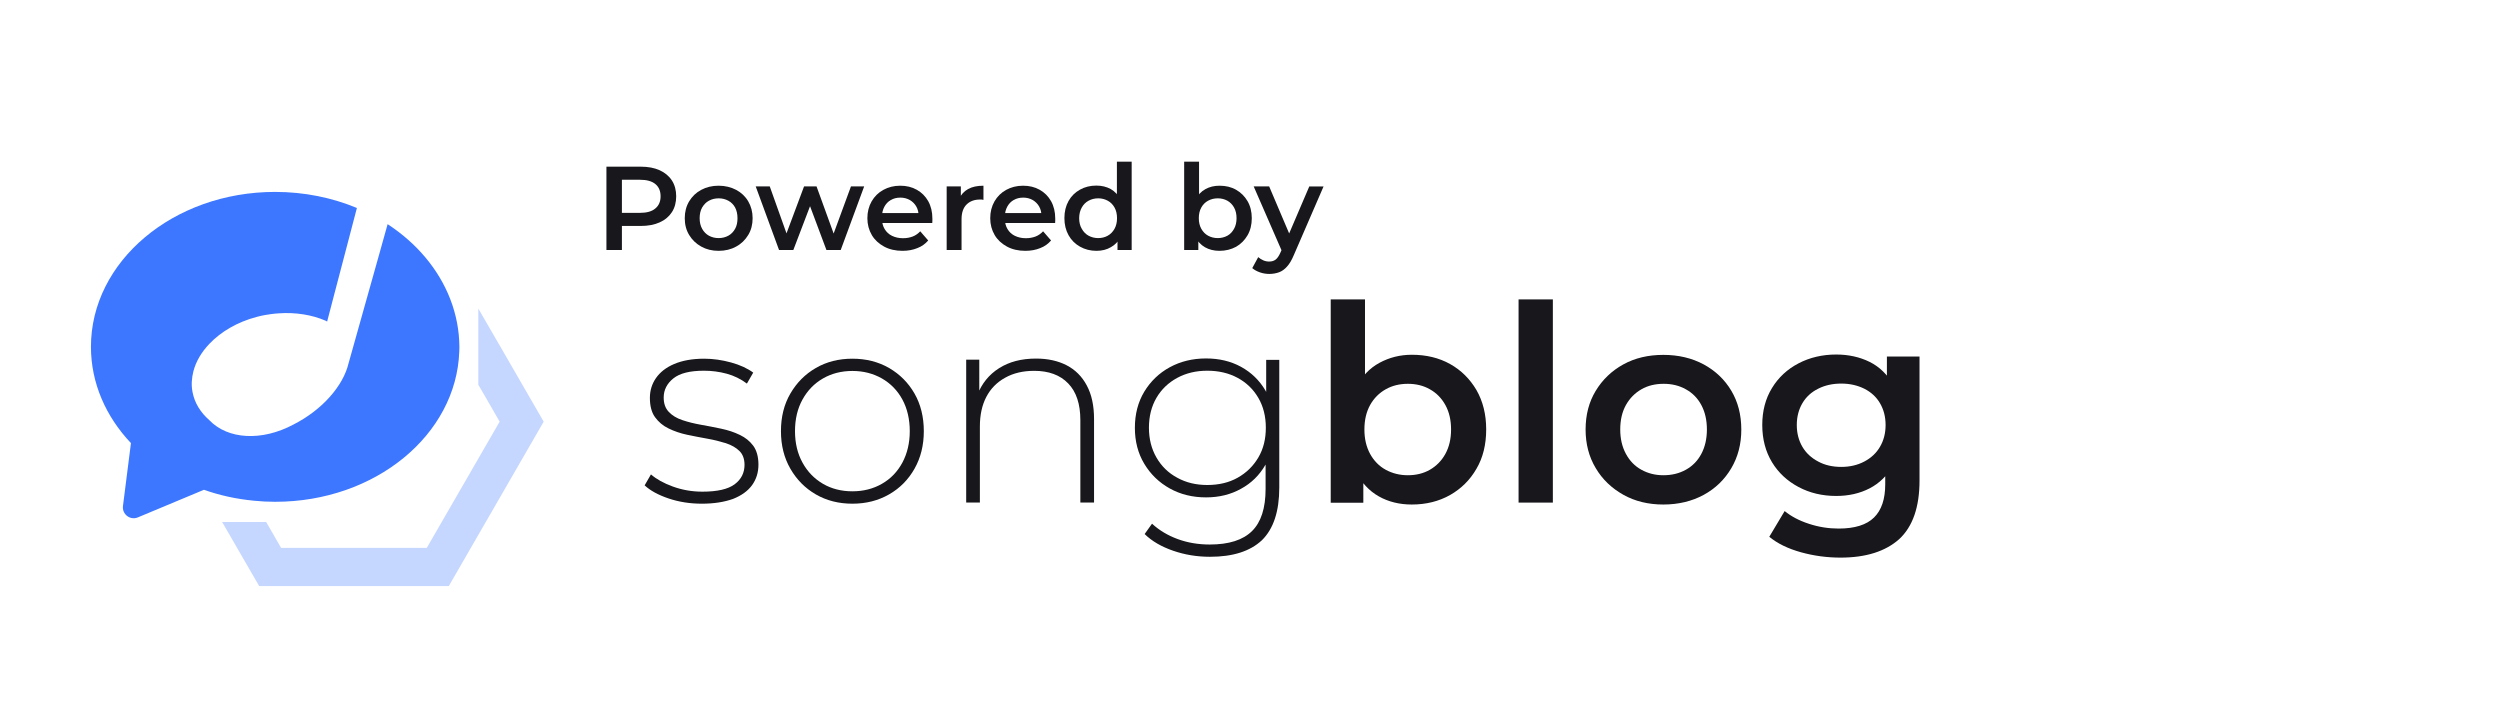 <?xml version="1.0" encoding="utf-8"?>
<!-- Generator: Adobe Illustrator 26.3.1, SVG Export Plug-In . SVG Version: 6.00 Build 0)  -->
<svg version="1.1" id="Layer_1" xmlns="http://www.w3.org/2000/svg" xmlns:xlink="http://www.w3.org/1999/xlink" x="0px" y="0px"
	 viewBox="0 0 210 60" style="enable-background:new 0 0 210 60;" xml:space="preserve">
<style type="text/css">
	.st0{fill:#FFC53B;}
	.st1{opacity:0.25;fill:#FFC53B;}
	.st2{fill:#FF1241;}
	.st3{opacity:0.25;fill:#FF8098;}
	.st4{fill:#99E266;}
	.st5{opacity:0.5;fill:#99E266;}
	.st6{opacity:0.3;fill:#3D77FF;}
	.st7{fill:#3D77FF;}
	.st8{fill:#F961EA;}
	.st9{opacity:0.21;fill:#F961EA;}
	.st10{fill:#17171C;}
	.st11{fill:#B65FDE;}
	.st12{opacity:0.3;fill:#B65FDE;}
</style>
<g>
	<polygon class="st6" points="42.01,29.08 41.56,28.31 40.18,25.92 40.18,32.32 40.86,33.49 40.86,33.49 41.97,35.42 35.85,46.02 
		32.08,46.02 32.08,46.02 24.53,46.02 23.67,46.02 23.61,46.02 22.36,43.85 18.66,43.85 21.77,49.23 22.84,49.23 23.67,49.23 
		37.7,49.23 37.7,49.23 38.53,47.79 41.9,41.95 45.67,35.42 42.01,29.08 	"/>
	<path class="st7" d="M35.73,21.62c-0.89-1.06-1.96-2-3.17-2.79c-0.25,0.91-0.52,1.85-0.78,2.79c-0.31,1.1-0.61,2.18-0.9,3.2
		c-0.89,3.17-1.59,5.66-1.59,5.66c0,0.01-0.01,0.02-0.01,0.03c-0.44,1.89-2.21,3.92-4.61,5.14c-2.7,1.45-5.55,1.25-7.08-0.35
		c-0.01,0-0.01-0.01-0.01-0.01c-0.73-0.64-1.24-1.44-1.41-2.37c-0.11-0.57-0.07-1.15,0.07-1.71c0.21-0.83,0.68-1.63,1.35-2.33
		c0.96-1.01,2.34-1.83,3.97-2.26c0.23-0.06,0.47-0.12,0.72-0.16c0.15-0.03,0.3-0.05,0.45-0.07c0.23-0.03,0.46-0.06,0.69-0.07
		c1.43-0.1,2.79,0.13,3.91,0.61c0.05,0.03,0.1,0.05,0.15,0.08l0.57-2.18l0.84-3.2l1.09-4.16c-2.07-0.86-4.4-1.35-6.87-1.35
		c-8.54,0-15.47,5.83-15.47,13.01c0,3.06,1.26,5.87,3.36,8.09l-0.67,5.28c-0.09,0.7,0.61,1.23,1.25,0.96l5.53-2.31l0.02-0.01
		c1.32,0.47,2.73,0.78,4.21,0.92c0.58,0.06,1.18,0.09,1.78,0.09c8.39,0,15.22-5.62,15.46-12.63c0-0.13,0.01-0.25,0.01-0.38
		C38.57,26.33,37.51,23.74,35.73,21.62z"/>
</g>
<g>
	<path class="st10" d="M58.95,42.31c-1,0-1.93-0.15-2.79-0.44s-1.54-0.66-2.01-1.1l0.53-0.92c0.46,0.4,1.07,0.74,1.84,1.02
		c0.77,0.28,1.59,0.43,2.48,0.43c1.26,0,2.16-0.21,2.71-0.62c0.55-0.41,0.83-0.96,0.83-1.63c0-0.49-0.14-0.88-0.42-1.16
		c-0.28-0.28-0.66-0.5-1.14-0.66c-0.48-0.15-1-0.28-1.56-0.38s-1.13-0.21-1.7-0.33c-0.57-0.12-1.09-0.3-1.56-0.53
		c-0.48-0.23-0.85-0.55-1.14-0.95s-0.43-0.95-0.43-1.62c0-0.61,0.17-1.17,0.51-1.66c0.34-0.49,0.84-0.89,1.52-1.18
		s1.52-0.45,2.53-0.45c0.75,0,1.51,0.11,2.27,0.32c0.76,0.21,1.38,0.5,1.85,0.85l-0.53,0.92c-0.51-0.38-1.07-0.66-1.7-0.83
		s-1.26-0.25-1.91-0.25c-1.17,0-2.02,0.21-2.56,0.64c-0.54,0.43-0.82,0.97-0.82,1.61c0,0.51,0.14,0.91,0.43,1.21
		c0.28,0.3,0.66,0.53,1.14,0.69c0.47,0.16,1,0.29,1.56,0.39c0.57,0.1,1.13,0.21,1.7,0.33s1.09,0.29,1.56,0.52
		c0.47,0.22,0.85,0.53,1.14,0.92c0.28,0.39,0.43,0.92,0.43,1.58c0,0.66-0.18,1.23-0.54,1.73c-0.36,0.49-0.89,0.87-1.6,1.15
		C60.84,42.17,59.98,42.31,58.95,42.31z"/>
	<path class="st10" d="M71.6,42.31c-1.15,0-2.17-0.26-3.07-0.78c-0.9-0.52-1.61-1.24-2.14-2.16c-0.53-0.92-0.79-1.97-0.79-3.15
		c0-1.2,0.26-2.25,0.79-3.16c0.53-0.91,1.24-1.63,2.14-2.15c0.9-0.52,1.92-0.78,3.07-0.78c1.15,0,2.18,0.26,3.08,0.78
		c0.9,0.52,1.62,1.24,2.14,2.15s0.78,1.97,0.78,3.16c0,1.18-0.26,2.23-0.78,3.15c-0.52,0.92-1.23,1.64-2.14,2.16
		C73.77,42.05,72.75,42.31,71.6,42.31z M71.6,41.27c0.92,0,1.75-0.21,2.48-0.63c0.74-0.42,1.31-1.02,1.72-1.78
		c0.41-0.77,0.62-1.65,0.62-2.64c0-1.01-0.21-1.9-0.62-2.66c-0.41-0.76-0.99-1.35-1.72-1.77c-0.74-0.42-1.56-0.63-2.48-0.63
		s-1.74,0.21-2.47,0.63c-0.73,0.42-1.3,1.01-1.72,1.77c-0.42,0.76-0.63,1.64-0.63,2.66c0,1,0.21,1.88,0.63,2.64
		c0.42,0.77,1,1.36,1.72,1.78S70.68,41.27,71.6,41.27z"/>
	<path class="st10" d="M87.03,30.12c0.98,0,1.84,0.19,2.56,0.56s1.3,0.94,1.7,1.7c0.41,0.76,0.61,1.7,0.61,2.82v7.01h-1.15v-6.92
		c0-1.35-0.34-2.38-1.02-3.08c-0.68-0.71-1.64-1.06-2.86-1.06c-0.93,0-1.75,0.19-2.44,0.58c-0.69,0.38-1.22,0.92-1.58,1.61
		c-0.36,0.69-0.54,1.52-0.54,2.48v6.39h-1.15V30.21h1.1v3.33l-0.16-0.37c0.37-0.95,0.97-1.7,1.82-2.24
		C84.77,30.39,85.8,30.12,87.03,30.12z"/>
	<path class="st10" d="M101.31,41.78c-1.14,0-2.15-0.25-3.05-0.75c-0.9-0.5-1.61-1.19-2.14-2.07c-0.53-0.88-0.79-1.89-0.79-3.02
		c0-1.15,0.26-2.16,0.79-3.04c0.53-0.87,1.24-1.56,2.14-2.05c0.9-0.49,1.91-0.74,3.05-0.74c1.09,0,2.07,0.23,2.93,0.7
		s1.55,1.13,2.06,2c0.51,0.87,0.76,1.91,0.76,3.12c0,1.2-0.25,2.23-0.76,3.11s-1.19,1.55-2.06,2.02
		C103.38,41.54,102.4,41.78,101.31,41.78z M101.64,46.77c-1.09,0-2.12-0.17-3.1-0.51c-0.98-0.34-1.78-0.8-2.39-1.4l0.62-0.87
		c0.6,0.55,1.31,0.98,2.15,1.29s1.74,0.46,2.7,0.46c1.61,0,2.79-0.38,3.55-1.13c0.76-0.75,1.14-1.93,1.14-3.54v-3.33l0.23-1.79
		l-0.18-1.79v-3.93h1.1v10.72c0,2.01-0.49,3.48-1.46,4.43C105.02,46.3,103.57,46.77,101.64,46.77z M101.41,40.74
		c0.97,0,1.82-0.2,2.55-0.61s1.31-0.97,1.74-1.7s0.63-1.56,0.63-2.5c0-0.95-0.21-1.79-0.63-2.51s-1-1.28-1.74-1.68
		c-0.74-0.4-1.59-0.6-2.55-0.6c-0.94,0-1.78,0.2-2.52,0.6c-0.74,0.4-1.33,0.96-1.75,1.68s-0.63,1.56-0.63,2.51
		c0,0.94,0.21,1.77,0.63,2.5s1,1.3,1.75,1.7C99.63,40.54,100.47,40.74,101.41,40.74z"/>
	<path class="st10" d="M111.78,42.22V25.15h2.88v7.64l-0.23,3.27l0.09,3.27v2.9H111.78z M118.59,42.38c-1.04,0-1.97-0.23-2.78-0.69
		c-0.81-0.46-1.45-1.15-1.92-2.08s-0.7-2.1-0.7-3.53c0-1.44,0.24-2.62,0.72-3.54c0.48-0.92,1.13-1.61,1.96-2.06s1.73-0.68,2.73-0.68
		c1.21,0,2.28,0.26,3.21,0.78s1.66,1.25,2.21,2.18c0.54,0.94,0.82,2.04,0.82,3.31s-0.27,2.38-0.82,3.31
		c-0.54,0.94-1.28,1.67-2.21,2.2C120.87,42.11,119.8,42.38,118.59,42.38z M118.26,39.92c0.69,0,1.31-0.15,1.85-0.46
		c0.54-0.31,0.98-0.75,1.3-1.33c0.32-0.58,0.48-1.27,0.48-2.05c0-0.8-0.16-1.48-0.48-2.06c-0.32-0.58-0.76-1.02-1.3-1.32
		c-0.54-0.31-1.16-0.46-1.85-0.46c-0.69,0-1.31,0.15-1.86,0.46c-0.55,0.31-0.99,0.75-1.31,1.32c-0.32,0.58-0.48,1.26-0.48,2.06
		c0,0.78,0.16,1.46,0.48,2.05c0.32,0.58,0.76,1.03,1.31,1.33S117.57,39.92,118.26,39.92z"/>
	<path class="st10" d="M127.56,42.22V25.15h2.88v17.07H127.56z"/>
	<path class="st10" d="M139.72,42.38c-1.26,0-2.38-0.27-3.36-0.82s-1.76-1.29-2.32-2.24c-0.57-0.95-0.85-2.03-0.85-3.24
		c0-1.23,0.28-2.31,0.85-3.25c0.57-0.94,1.34-1.68,2.32-2.22c0.98-0.54,2.1-0.8,3.36-0.8c1.27,0,2.4,0.27,3.39,0.8
		c0.99,0.54,1.76,1.27,2.32,2.21c0.56,0.94,0.84,2.02,0.84,3.27c0,1.21-0.28,2.29-0.84,3.24c-0.56,0.95-1.33,1.7-2.32,2.24
		C142.13,42.1,141,42.38,139.72,42.38z M139.72,39.92c0.71,0,1.33-0.15,1.89-0.46s0.99-0.75,1.3-1.33c0.31-0.58,0.47-1.27,0.47-2.05
		c0-0.8-0.16-1.48-0.47-2.06c-0.31-0.58-0.75-1.02-1.3-1.32c-0.55-0.31-1.17-0.46-1.86-0.46c-0.71,0-1.33,0.15-1.87,0.46
		c-0.54,0.31-0.98,0.75-1.3,1.32s-0.48,1.26-0.48,2.06c0,0.78,0.16,1.46,0.48,2.05s0.75,1.03,1.3,1.33
		C138.42,39.76,139.03,39.92,139.72,39.92z"/>
	<path class="st10" d="M154.24,41.66c-1.17,0-2.22-0.25-3.16-0.75c-0.94-0.5-1.69-1.19-2.23-2.08s-0.82-1.93-0.82-3.13
		c0-1.18,0.27-2.22,0.82-3.11c0.54-0.89,1.29-1.58,2.23-2.07c0.94-0.49,2-0.74,3.16-0.74c1.04,0,1.98,0.21,2.81,0.62
		s1.49,1.06,1.99,1.93c0.5,0.87,0.75,1.99,0.75,3.36c0,1.36-0.25,2.49-0.75,3.37c-0.5,0.88-1.16,1.53-1.99,1.96
		S155.28,41.66,154.24,41.66z M154.6,46.84c-1.13,0-2.24-0.15-3.32-0.45s-1.97-0.73-2.66-1.3l1.29-2.16
		c0.54,0.44,1.21,0.8,2.04,1.07c0.82,0.27,1.65,0.4,2.5,0.4c1.35,0,2.34-0.31,2.97-0.93c0.63-0.62,0.94-1.55,0.94-2.79v-2.18
		l0.23-2.78l-0.09-2.78v-2.99h2.74v10.42c0,2.22-0.57,3.86-1.7,4.91C158.39,46.31,156.75,46.84,154.6,46.84z M154.67,39.22
		c0.72,0,1.36-0.15,1.93-0.45s1.01-0.71,1.32-1.24s0.47-1.14,0.47-1.83c0-0.69-0.16-1.3-0.47-1.83c-0.31-0.53-0.75-0.93-1.32-1.22
		c-0.57-0.28-1.21-0.43-1.93-0.43c-0.72,0-1.37,0.14-1.94,0.43c-0.57,0.28-1.02,0.69-1.33,1.22c-0.31,0.53-0.47,1.14-0.47,1.83
		c0,0.69,0.16,1.3,0.47,1.83s0.76,0.94,1.33,1.24C153.3,39.08,153.95,39.22,154.67,39.22z"/>
</g>
<g>
	<path class="st10" d="M50.94,21v-7h2.88c0.62,0,1.15,0.1,1.59,0.3s0.79,0.49,1.03,0.86c0.24,0.37,0.36,0.82,0.36,1.33
		s-0.12,0.96-0.36,1.33c-0.24,0.37-0.58,0.66-1.03,0.86c-0.44,0.2-0.97,0.3-1.59,0.3h-2.16l0.58-0.61V21H50.94z M52.24,18.51
		l-0.58-0.63h2.1c0.57,0,1-0.12,1.29-0.37c0.29-0.24,0.44-0.58,0.44-1.02c0-0.45-0.15-0.79-0.44-1.03s-0.72-0.36-1.29-0.36h-2.1
		l0.58-0.64V18.51z"/>
	<path class="st10" d="M60.36,21.07c-0.55,0-1.03-0.12-1.46-0.36c-0.43-0.24-0.76-0.56-1.01-0.97c-0.25-0.41-0.37-0.88-0.37-1.41
		c0-0.53,0.12-1,0.37-1.42c0.25-0.41,0.58-0.73,1.01-0.96s0.91-0.35,1.46-0.35c0.55,0,1.04,0.12,1.48,0.35
		c0.43,0.23,0.77,0.55,1.01,0.96s0.37,0.88,0.37,1.42c0,0.53-0.12,1-0.37,1.41s-0.58,0.74-1.01,0.97
		C61.41,20.95,60.92,21.07,60.36,21.07z M60.36,20c0.31,0,0.58-0.07,0.82-0.2c0.24-0.13,0.43-0.33,0.57-0.58
		c0.14-0.25,0.2-0.55,0.2-0.89c0-0.35-0.07-0.65-0.2-0.9c-0.14-0.25-0.33-0.44-0.57-0.57c-0.24-0.13-0.51-0.2-0.81-0.2
		c-0.31,0-0.58,0.07-0.82,0.2c-0.24,0.13-0.42,0.32-0.57,0.57c-0.14,0.25-0.21,0.55-0.21,0.9c0,0.34,0.07,0.64,0.21,0.89
		c0.14,0.25,0.33,0.45,0.57,0.58C59.79,19.93,60.06,20,60.36,20z"/>
	<path class="st10" d="M65.44,21l-1.96-5.34h1.18l1.68,4.71h-0.56l1.76-4.71h1.05l1.71,4.71h-0.55l1.73-4.71h1.11L70.62,21h-1.2
		l-1.56-4.17h0.37L66.64,21H65.44z"/>
	<path class="st10" d="M75.81,21.07c-0.59,0-1.11-0.12-1.55-0.36c-0.44-0.24-0.79-0.56-1.03-0.97s-0.37-0.88-0.37-1.41
		c0-0.53,0.12-1,0.36-1.42c0.24-0.41,0.56-0.73,0.98-0.96s0.89-0.35,1.42-0.35c0.52,0,0.98,0.11,1.39,0.34
		c0.41,0.23,0.73,0.55,0.96,0.96c0.23,0.41,0.35,0.9,0.35,1.46c0,0.05,0,0.11,0,0.18s-0.01,0.13-0.01,0.19h-4.45V17.9h3.79
		l-0.49,0.26c0.01-0.31-0.06-0.58-0.19-0.81c-0.13-0.23-0.32-0.42-0.55-0.55c-0.23-0.13-0.49-0.2-0.79-0.2
		c-0.31,0-0.57,0.07-0.8,0.2c-0.23,0.13-0.41,0.32-0.54,0.56c-0.13,0.24-0.2,0.51-0.2,0.83v0.2c0,0.32,0.07,0.6,0.22,0.85
		c0.15,0.25,0.35,0.44,0.62,0.57c0.27,0.13,0.57,0.2,0.92,0.2c0.3,0,0.57-0.05,0.81-0.14s0.45-0.24,0.64-0.44l0.67,0.77
		c-0.24,0.28-0.54,0.5-0.91,0.64C76.69,20.99,76.28,21.07,75.81,21.07z"/>
	<path class="st10" d="M79.52,21v-5.34h1.19v1.47l-0.14-0.43c0.16-0.36,0.41-0.63,0.75-0.82s0.77-0.28,1.29-0.28v1.19
		c-0.05-0.01-0.1-0.02-0.15-0.03c-0.05,0-0.09,0-0.14,0c-0.47,0-0.85,0.14-1.13,0.42c-0.28,0.28-0.42,0.69-0.42,1.24V21H79.52z"/>
	<path class="st10" d="M86.13,21.07c-0.59,0-1.11-0.12-1.55-0.36c-0.44-0.24-0.79-0.56-1.03-0.97s-0.37-0.88-0.37-1.41
		c0-0.53,0.12-1,0.36-1.42c0.24-0.41,0.56-0.73,0.98-0.96s0.89-0.35,1.42-0.35c0.52,0,0.98,0.11,1.39,0.34
		c0.41,0.23,0.73,0.55,0.96,0.96c0.23,0.41,0.35,0.9,0.35,1.46c0,0.05,0,0.11,0,0.18s-0.01,0.13-0.01,0.19h-4.45V17.9h3.79
		l-0.49,0.26c0.01-0.31-0.06-0.58-0.19-0.81c-0.13-0.23-0.32-0.42-0.55-0.55c-0.23-0.13-0.49-0.2-0.79-0.2
		c-0.31,0-0.57,0.07-0.8,0.2c-0.23,0.13-0.41,0.32-0.54,0.56c-0.13,0.24-0.2,0.51-0.2,0.83v0.2c0,0.32,0.07,0.6,0.22,0.85
		c0.15,0.25,0.35,0.44,0.62,0.57c0.27,0.13,0.57,0.2,0.92,0.2c0.3,0,0.57-0.05,0.81-0.14s0.45-0.24,0.64-0.44l0.67,0.77
		c-0.24,0.28-0.54,0.5-0.91,0.64C87.01,20.99,86.6,21.07,86.13,21.07z"/>
	<path class="st10" d="M92.1,21.07c-0.51,0-0.97-0.12-1.38-0.35c-0.41-0.23-0.73-0.55-0.96-0.96c-0.23-0.41-0.35-0.89-0.35-1.44
		s0.12-1.03,0.35-1.44c0.23-0.41,0.55-0.72,0.96-0.95s0.87-0.34,1.38-0.34c0.45,0,0.85,0.1,1.2,0.29c0.35,0.2,0.63,0.5,0.84,0.9
		c0.21,0.4,0.31,0.91,0.31,1.54c0,0.62-0.1,1.13-0.3,1.54s-0.48,0.71-0.83,0.9C92.97,20.97,92.56,21.07,92.1,21.07z M92.25,20
		c0.3,0,0.57-0.07,0.8-0.2c0.24-0.13,0.43-0.33,0.57-0.58c0.14-0.25,0.21-0.55,0.21-0.89c0-0.35-0.07-0.65-0.21-0.9
		c-0.14-0.25-0.33-0.44-0.57-0.57c-0.24-0.13-0.5-0.2-0.8-0.2c-0.3,0-0.57,0.07-0.81,0.2c-0.24,0.13-0.43,0.32-0.57,0.57
		c-0.14,0.25-0.22,0.55-0.22,0.9c0,0.34,0.07,0.64,0.22,0.89c0.14,0.25,0.33,0.45,0.57,0.58C91.68,19.93,91.95,20,92.25,20z
		 M93.87,21v-1.26l0.05-1.42l-0.1-1.42v-3.32h1.24V21H93.87z"/>
	<path class="st10" d="M99.47,21v-7.42h1.25v3.32l-0.1,1.42l0.04,1.42V21H99.47z M102.43,21.07c-0.45,0-0.86-0.1-1.21-0.3
		c-0.35-0.2-0.63-0.5-0.83-0.9c-0.2-0.4-0.31-0.92-0.31-1.54c0-0.63,0.11-1.14,0.32-1.54s0.49-0.7,0.85-0.9
		c0.36-0.2,0.75-0.29,1.19-0.29c0.53,0,0.99,0.11,1.39,0.34s0.72,0.54,0.96,0.95c0.24,0.41,0.36,0.89,0.36,1.44
		s-0.12,1.03-0.36,1.44c-0.24,0.41-0.56,0.73-0.96,0.96C103.42,20.95,102.96,21.07,102.43,21.07z M102.29,20
		c0.3,0,0.57-0.07,0.81-0.2c0.24-0.13,0.42-0.33,0.56-0.58c0.14-0.25,0.21-0.55,0.21-0.89c0-0.35-0.07-0.65-0.21-0.9
		c-0.14-0.25-0.33-0.44-0.56-0.57c-0.24-0.13-0.5-0.2-0.81-0.2c-0.3,0-0.57,0.07-0.81,0.2c-0.24,0.13-0.43,0.32-0.57,0.57
		c-0.14,0.25-0.21,0.55-0.21,0.9c0,0.34,0.07,0.64,0.21,0.89c0.14,0.25,0.33,0.45,0.57,0.58C101.72,19.93,101.99,20,102.29,20z"/>
	<path class="st10" d="M106.62,23.01c-0.26,0-0.52-0.04-0.78-0.13c-0.26-0.09-0.48-0.21-0.65-0.36l0.5-0.92
		c0.13,0.11,0.27,0.2,0.43,0.27s0.32,0.1,0.49,0.1c0.23,0,0.41-0.06,0.55-0.17c0.14-0.11,0.27-0.3,0.39-0.57l0.31-0.7l0.1-0.15
		l2.02-4.72h1.2l-2.5,5.77c-0.17,0.4-0.35,0.72-0.56,0.95c-0.2,0.23-0.43,0.4-0.68,0.49C107.2,22.96,106.92,23.01,106.62,23.01z
		 M107.72,21.19l-2.41-5.53h1.3l1.96,4.61L107.72,21.19z"/>
</g>
</svg>
